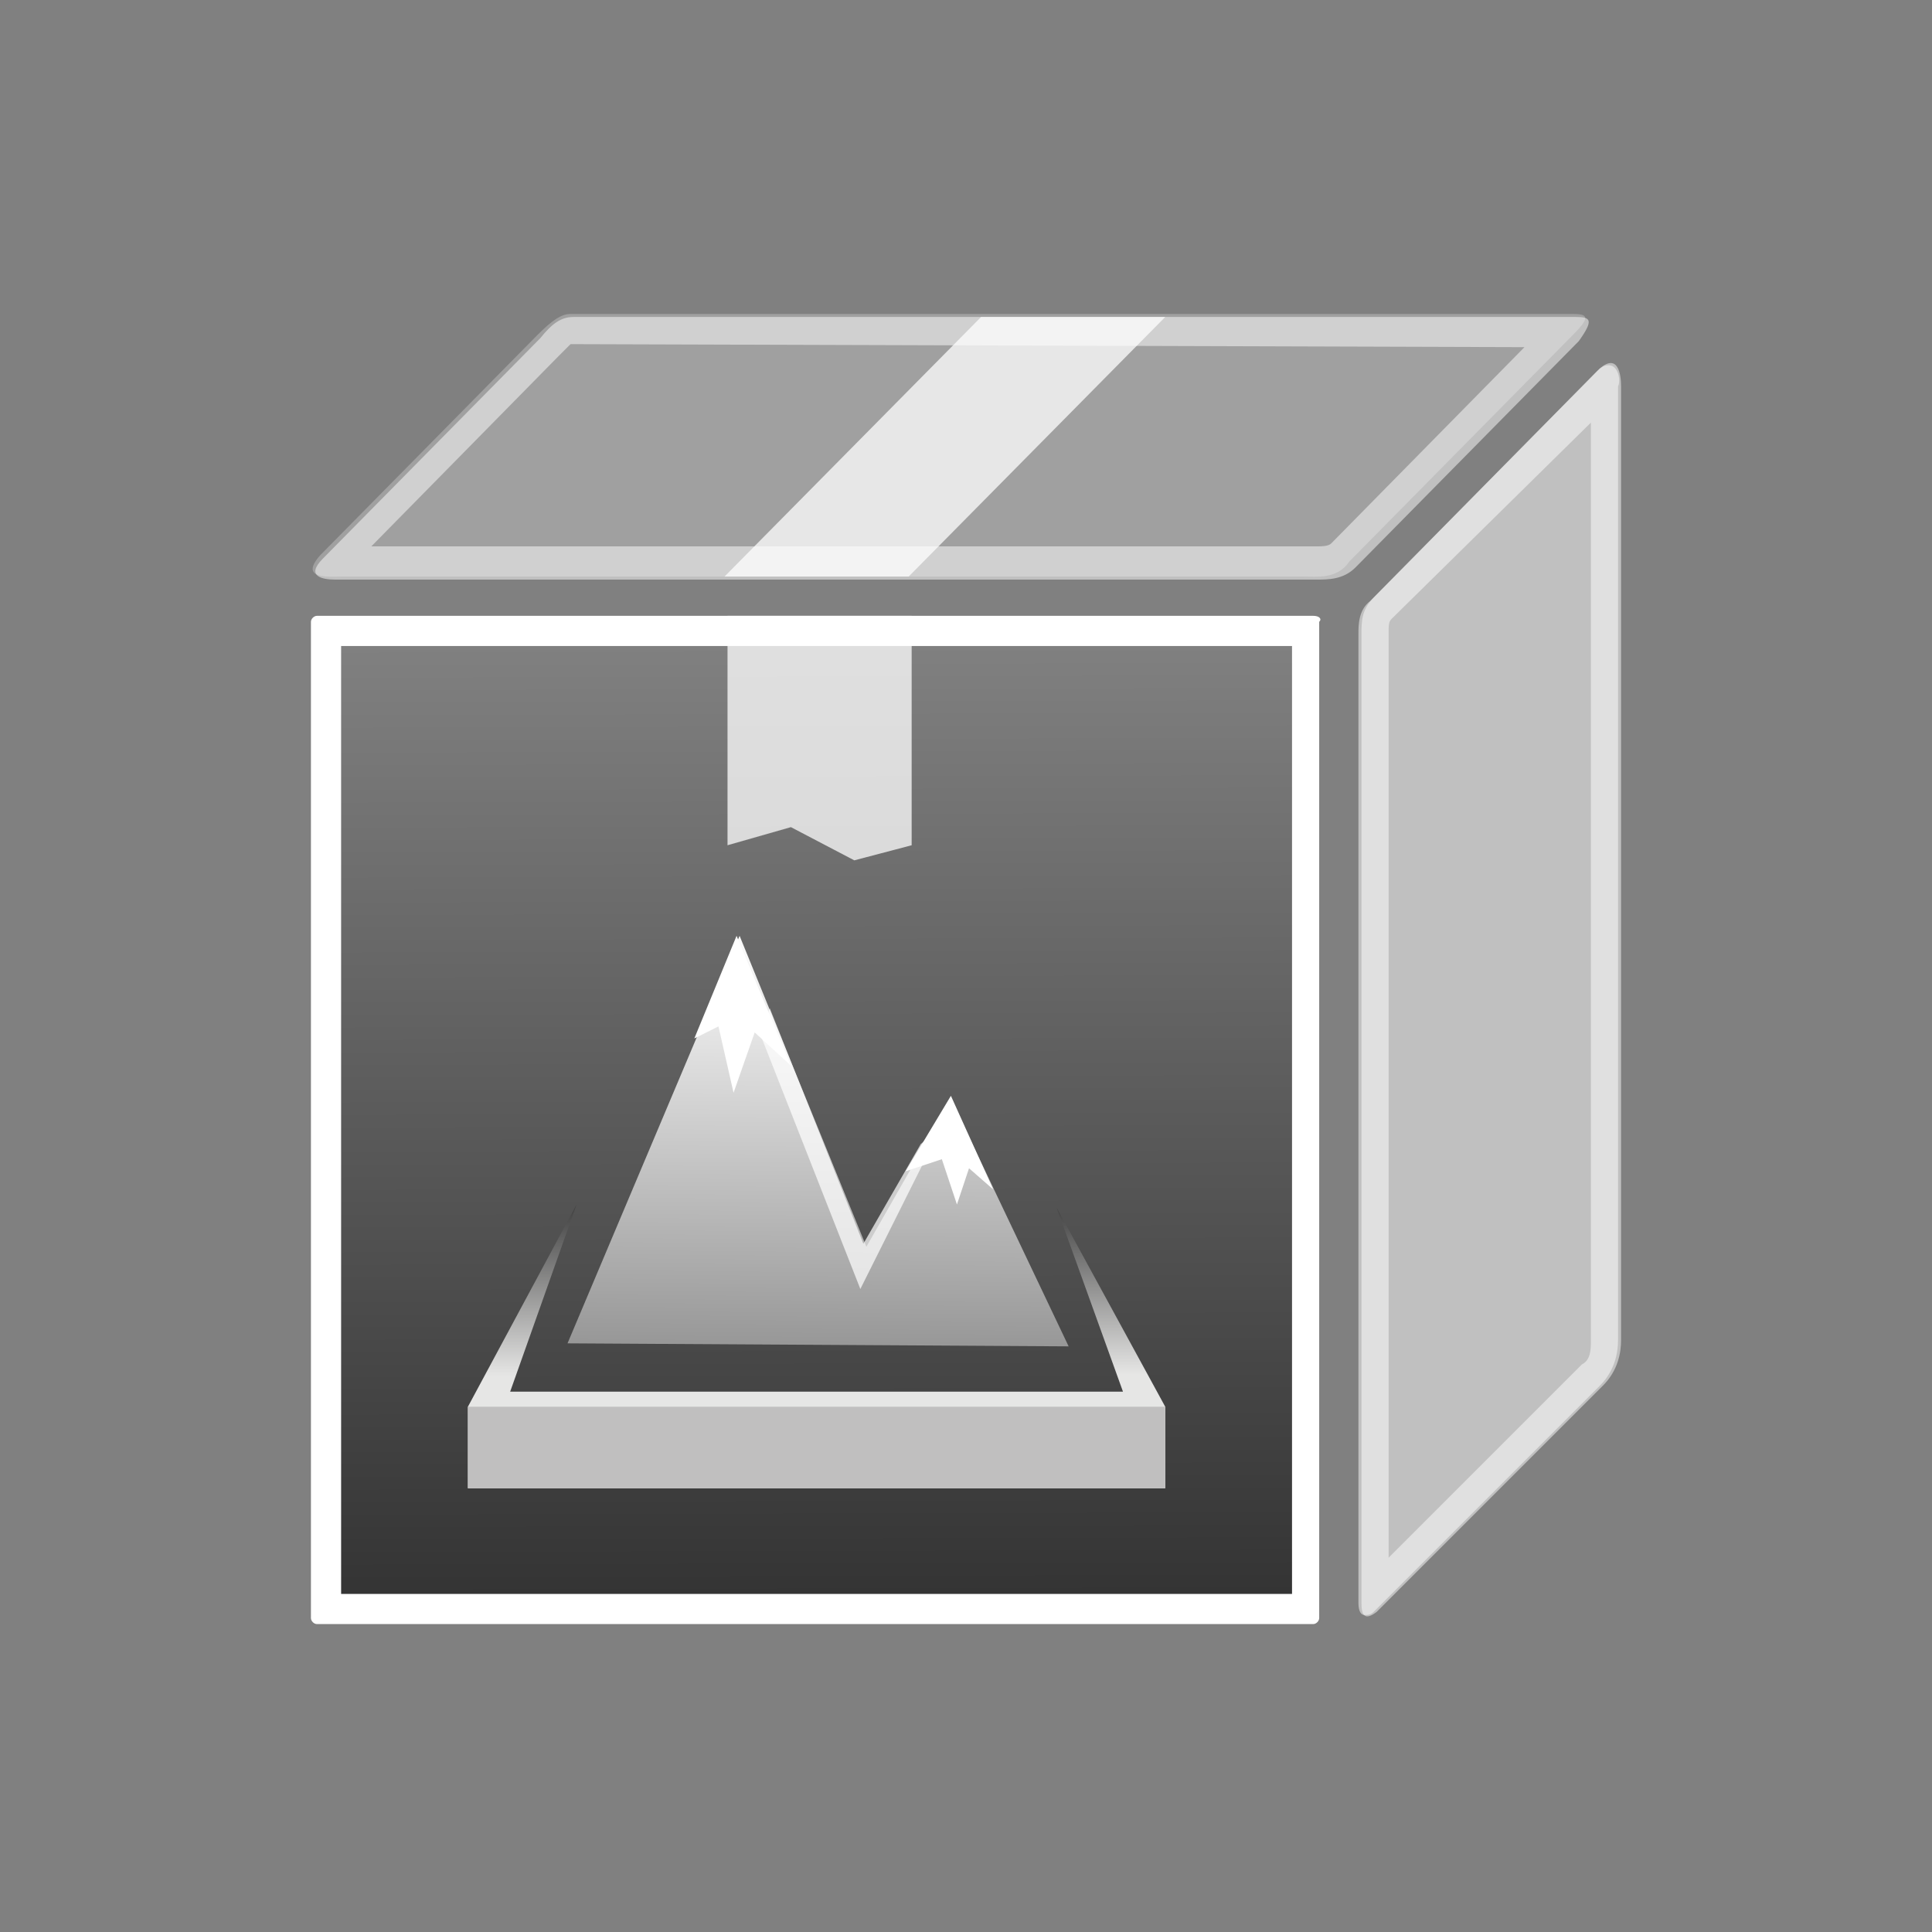 <?xml version="1.0" encoding="utf-8"?>
<!-- Generator: Adobe Illustrator 26.0.1, SVG Export Plug-In . SVG Version: 6.00 Build 0)  -->
<svg version="1.1" id="Layer_1" xmlns="http://www.w3.org/2000/svg" xmlns:xlink="http://www.w3.org/1999/xlink" x="0px" y="0px"
	 viewBox="0 0 64 64" style="enable-background:new 0 0 64 64;" xml:space="preserve">
<rect x="0" y="0" width="64" height="64" fill="#808080" stroke="none"/>
<style type="text/css">
	.st0{fill:none;}
	.st1{fill:url(#SVGID_1_);}
	.st2{fill-rule:evenodd;clip-rule:evenodd;fill:url(#SVGID_00000100379308157517742500000011885850826788906894_);}
	.st3{fill-rule:evenodd;clip-rule:evenodd;fill:#FFFFFF;}
	.st4{opacity:0.71;fill-rule:evenodd;clip-rule:evenodd;fill:#FFFFFF;enable-background:new    ;}
	.st5{fill-rule:evenodd;clip-rule:evenodd;fill:url(#SVGID_00000170280313786359687250000017393604425325312164_);}
	.st6{fill-rule:evenodd;clip-rule:evenodd;fill:#C0BFBF;}
	.st7{opacity:0.5;fill:#FFFFFF;enable-background:new    ;}
	.st8{opacity:0.5;}
	.st9{fill:#FFFFFF;}
	.st10{opacity:0.25;fill:#FFFFFF;enable-background:new    ;}
	.st11{opacity:0.75;}
</style>
<rect class="st0" width="64" height="64"/>
<g>
	
		<linearGradient id="SVGID_1_" gradientUnits="userSpaceOnUse" x1="27.041" y1="51.241" x2="26.959" y2="18.959" gradientTransform="matrix(1 0 0 1 0 2)">
		<stop  offset="0" style="stop-color:#333333"/>
		<stop  offset="1" style="stop-color:#818181"/>
	</linearGradient>
	<rect x="10.8" y="21" class="st1" width="32.4" height="32.2"/>
	<g>
		
			<linearGradient id="SVGID_00000008122562233287492130000009387643169385663133_" gradientUnits="userSpaceOnUse" x1="-2725.719" y1="28.683" x2="-2725.596" y2="42.488" gradientTransform="matrix(-1 0 0 1 -2698.496 2)">
			<stop  offset="0" style="stop-color:#FFFFFF"/>
			<stop  offset="1" style="stop-color:#989898"/>
		</linearGradient>
		<path style="fill-rule:evenodd;clip-rule:evenodd;fill:url(#SVGID_00000008122562233287492130000009387643169385663133_);" d="
			M35.4,44.6l-3.9-8.2l-2.8,4.9L24.5,31l-5.7,13.5L35.4,44.6L35.4,44.6z"/>
		<polygon class="st3" points="24.4,31 26.2,35.3 25,34.2 24.3,36.2 23.8,34 23,34.4 		"/>
		<polygon class="st3" points="31.5,36.3 32.9,39.4 32.1,38.7 31.7,39.9 31.2,38.4 30,38.8 		"/>
		<polygon class="st4" points="31.2,37.3 28.5,42.7 25.2,34.3 25.5,33.4 28.6,41.2 30.5,37.9 		"/>
	</g>
	
		<linearGradient id="SVGID_00000132810466760049281880000012105030127640413866_" gradientUnits="userSpaceOnUse" x1="27.053" y1="47.106" x2="27.03" y2="37.918" gradientTransform="matrix(1 0 0 1 0 2)">
		<stop  offset="0.386" style="stop-color:#E6E6E5"/>
		<stop  offset="1" style="stop-color:#414141"/>
	</linearGradient>
	<path style="fill-rule:evenodd;clip-rule:evenodd;fill:url(#SVGID_00000132810466760049281880000012105030127640413866_);" d="
		M37.2,46.1L35,40l3.6,6.6v2.7H15.5v-2.7l3.6-6.7l-2.2,6.2H37.2z"/>
	<rect x="15.5" y="46.6" class="st6" width="23.1" height="2.7"/>
</g>
<g>
	<path class="st7" d="M53.1,45.9l-7.5,7.5c-0.4,0.3-0.5,0.1-0.5-0.3V21c0-0.4,0-0.8,0.4-1.2l7.5-7.6c0.6-0.5,0.7,0.2,0.7,0.6v31.6
		C53.7,44.8,53.6,45.4,53.1,45.9z"/>
	<g class="st8">
		<path class="st9" d="M52.7,14v30.5c0,0.4-0.1,0.6-0.3,0.7l0,0l0,0L46,51.6V21c0-0.3,0-0.4,0.1-0.5L52.7,14 M53.3,12.1
			c-0.1,0-0.2,0-0.4,0.2l-7.5,7.6C45,20.2,45,20.7,45,21v32.1c0,0.3,0.1,0.4,0.2,0.4c0.1,0,0.2,0,0.3-0.1l7.5-7.5
			c0.5-0.5,0.6-1.1,0.6-1.5V12.8C53.7,12.6,53.6,12.1,53.3,12.1L53.3,12.1z"/>
	</g>
</g>
<g>
	<path class="st10" d="M43.2,19.1H11.3c-0.4,0-1.4,0.1-0.7-0.7l7.2-7.3c0.5-0.5,0.8-0.7,1.1-0.7h33.2c0.5,0,0.6,0.1,0,0.7l-7.4,7.5
		C44.3,19.2,43.6,19.1,43.2,19.1z"/>
	<g class="st8">
		<path class="st9" d="M50.5,11.5L44.1,18c-0.1,0.1-0.3,0.1-0.6,0.1h-0.2h-0.2H12.3l6.2-6.3c0.3-0.3,0.4-0.4,0.4-0.4L50.5,11.5
			 M52.2,10.5H19c-0.4,0-0.7,0.2-1.1,0.7l-7.2,7.3c-0.6,0.6,0,0.7,0.4,0.7c0.1,0,0.2,0,0.3,0h31.9c0.1,0,0.2,0,0.3,0
			c0.4,0,0.9,0,1.3-0.4l7.4-7.5C52.8,10.6,52.7,10.5,52.2,10.5L52.2,10.5z"/>
	</g>
</g>
<g>
	<path class="st9" d="M42.8,21.4v31.4H11.3V21.4H42.8 M43.5,20.4h-33c-0.1,0-0.2,0.1-0.2,0.2v33c0,0.1,0.1,0.2,0.2,0.2h33
		c0.1,0,0.2-0.1,0.2-0.2v-33C43.8,20.5,43.7,20.4,43.5,20.4L43.5,20.4z"/>
</g>
<g class="st11">
	<polygon class="st9" points="30.2,20.4 24.1,20.4 24.1,28 26.2,27.4 28.3,28.5 30.2,28 	"/>
</g>
<g class="st11">
	<polygon class="st9" points="24.7,18.9 32.6,10.8 38.1,10.8 30.1,18.9 	"/>
	<path class="st9" d="M37.5,11L30,18.6h-4.7l7.5-7.6H37.5 M38.6,10.5h-6.1L24,19.1h6.1L38.6,10.5L38.6,10.5z"/>
</g>
</svg>
